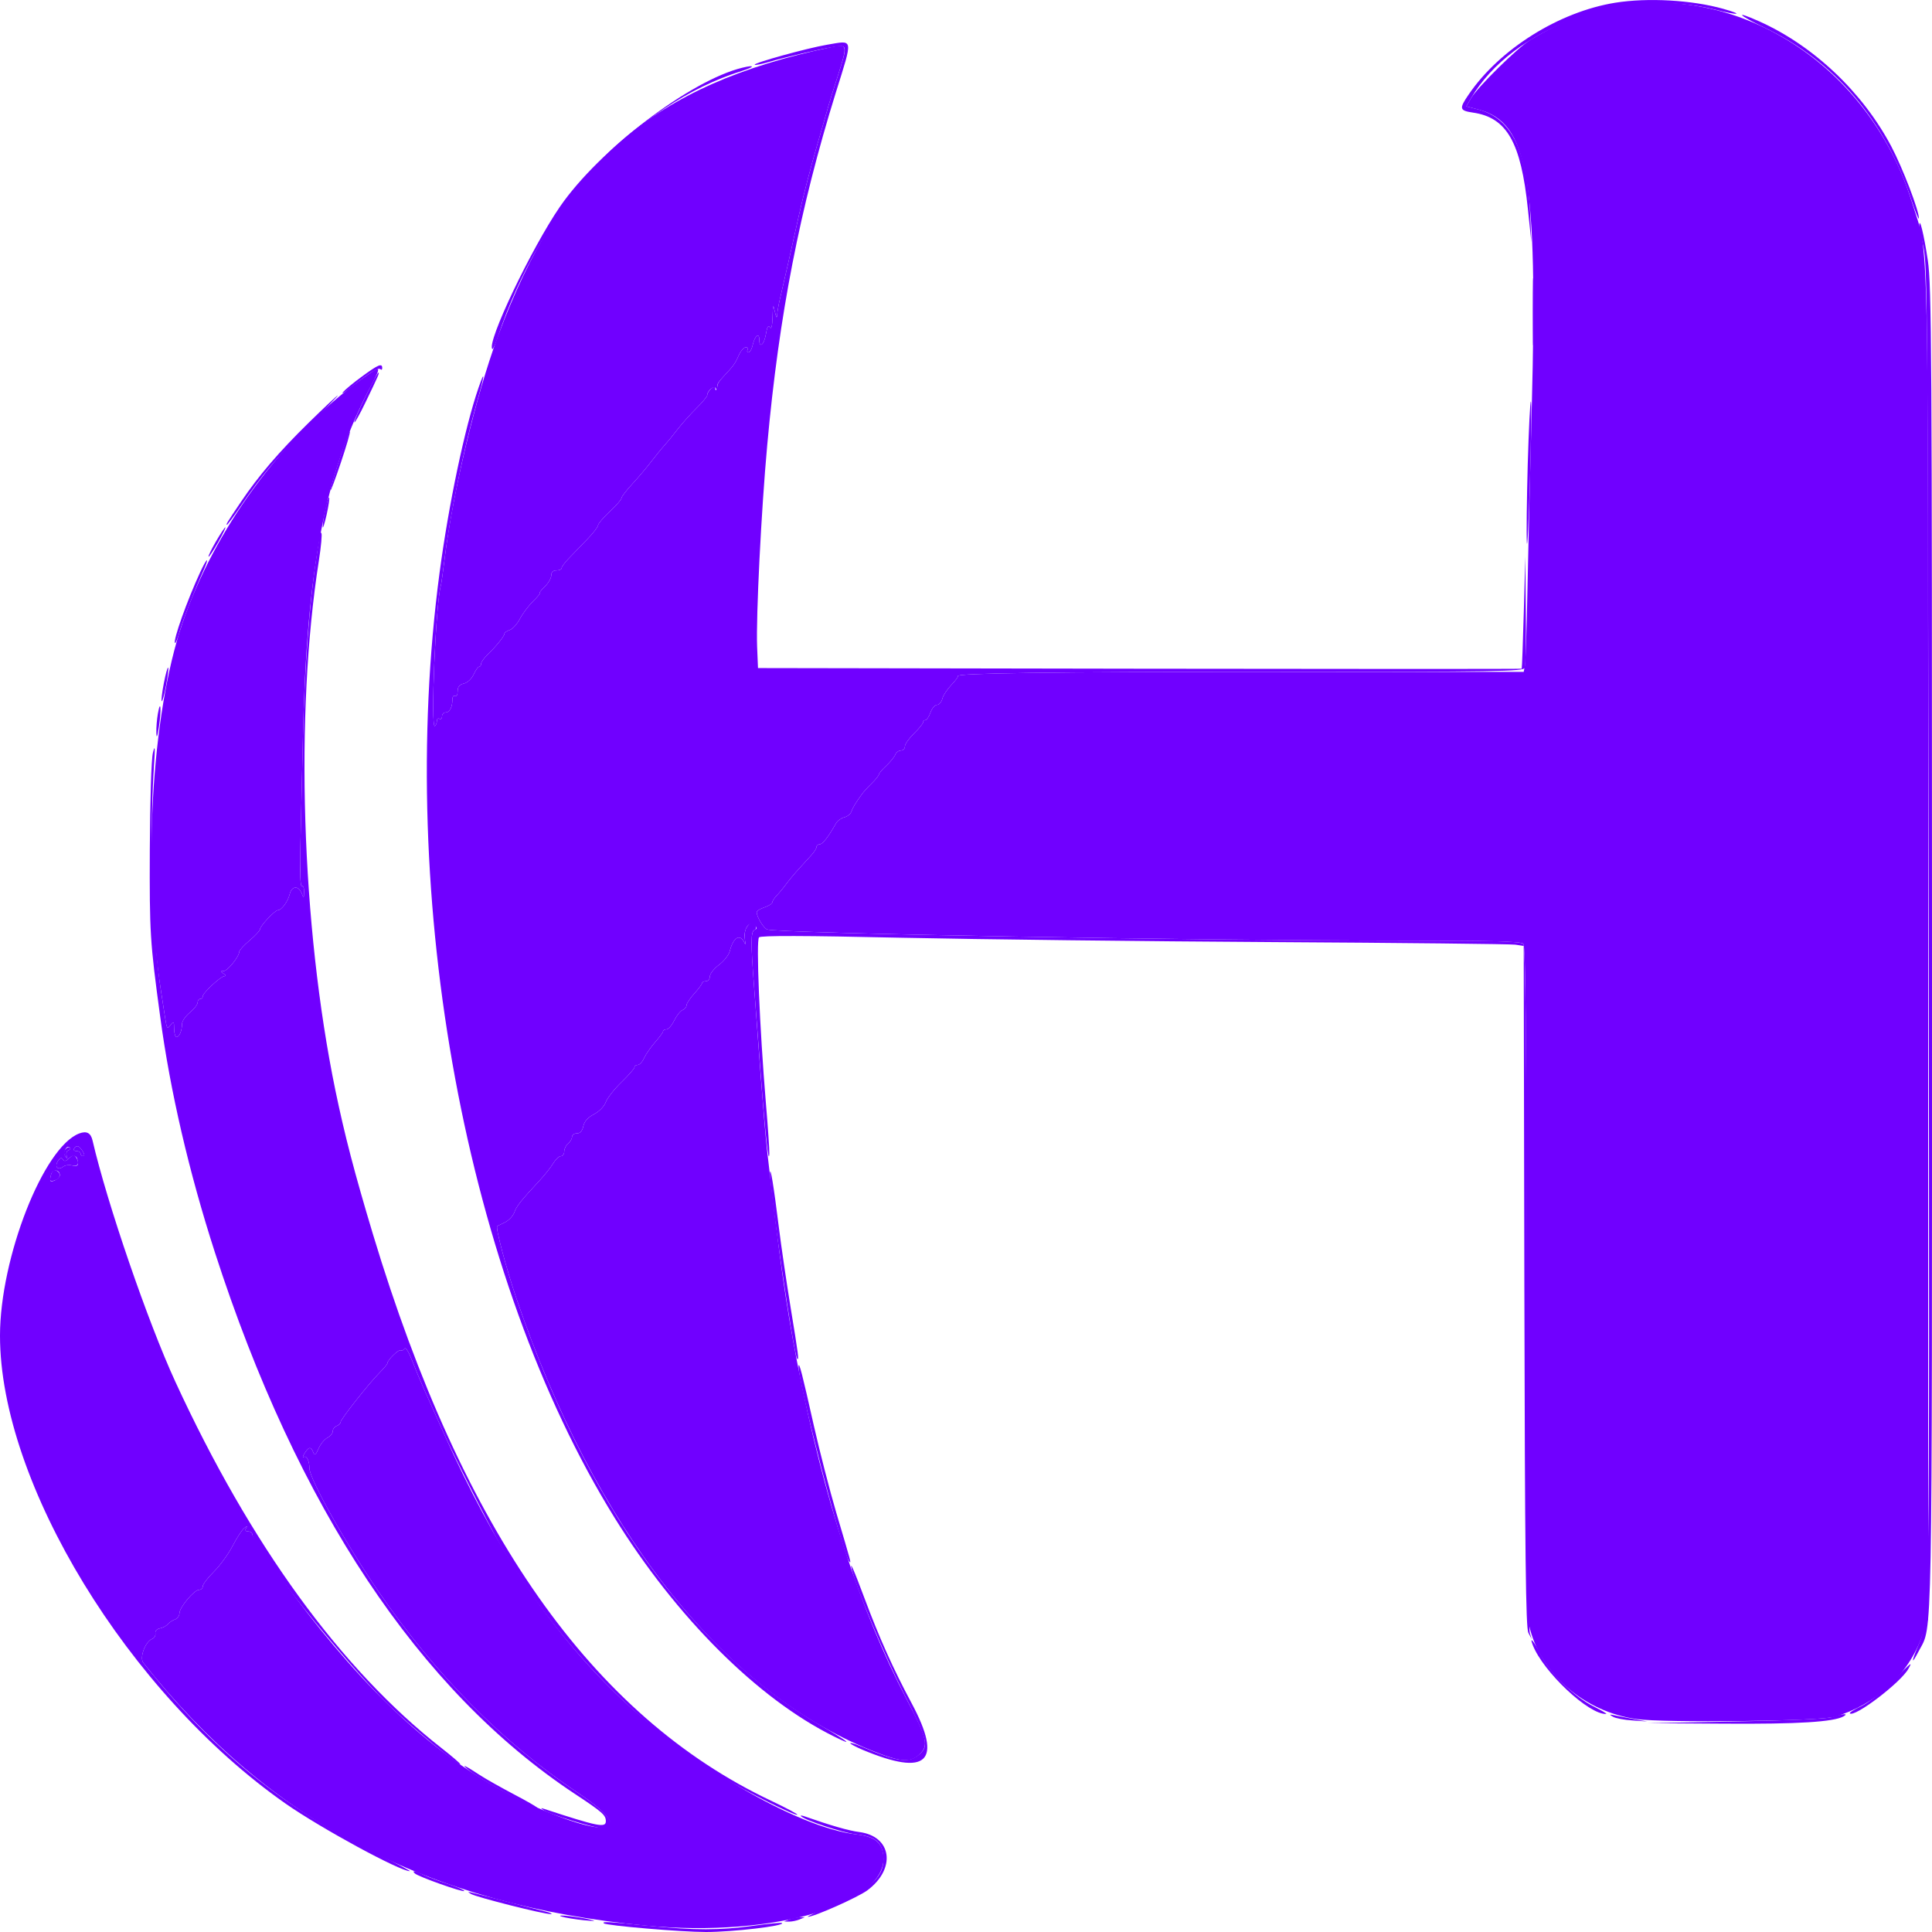 <svg width="24" height="24" viewBox="0 0 24 24" fill="none" xmlns="http://www.w3.org/2000/svg">
    <path fill-rule="evenodd" clip-rule="evenodd" d="M20.152 0.059C19.799 0.108 19.403 0.259 19.01 0.496C18.854 0.59 18.355 1.082 18.273 1.221L18.215 1.321L18.366 1.361C18.981 1.521 19.103 2.201 19.028 5.067C19.007 5.857 18.983 6.886 18.974 7.354C18.965 7.822 18.951 8.236 18.942 8.275L18.928 8.346L15.819 8.346C13.05 8.346 11.861 8.362 11.899 8.399C11.905 8.406 11.869 8.455 11.818 8.508C11.767 8.562 11.716 8.639 11.706 8.68C11.695 8.722 11.665 8.756 11.64 8.756C11.614 8.756 11.578 8.798 11.559 8.85C11.541 8.902 11.512 8.945 11.496 8.945C11.48 8.945 11.467 8.957 11.467 8.973C11.467 8.988 11.416 9.051 11.354 9.111C11.292 9.172 11.241 9.244 11.241 9.272C11.241 9.3 11.219 9.323 11.191 9.323C11.164 9.323 11.133 9.346 11.122 9.374C11.11 9.403 11.06 9.465 11.01 9.512C10.959 9.559 10.918 9.608 10.918 9.62C10.918 9.633 10.878 9.683 10.829 9.731C10.78 9.779 10.726 9.839 10.708 9.864C10.628 9.974 10.592 10.035 10.575 10.084C10.565 10.113 10.525 10.144 10.487 10.153C10.449 10.163 10.403 10.196 10.385 10.228C10.293 10.392 10.219 10.488 10.183 10.488C10.161 10.488 10.143 10.503 10.143 10.521C10.143 10.539 10.114 10.585 10.079 10.623C10.044 10.661 9.973 10.739 9.922 10.795C9.87 10.852 9.801 10.935 9.767 10.981C9.734 11.027 9.681 11.091 9.65 11.123C9.619 11.155 9.594 11.194 9.594 11.209C9.594 11.225 9.55 11.253 9.497 11.271C9.443 11.289 9.4 11.316 9.4 11.331C9.4 11.389 9.483 11.527 9.529 11.546C9.652 11.594 14.776 11.684 17.445 11.685C18.521 11.685 18.893 11.694 18.922 11.723C18.952 11.752 18.961 12.724 18.962 15.904C18.962 18.503 18.975 20.101 18.995 20.19C19.128 20.786 19.677 21.264 20.33 21.355C20.683 21.404 22.602 21.382 22.789 21.327C23.304 21.176 23.706 20.804 23.878 20.321L23.952 20.111V11.748C23.952 2.497 23.967 3.216 23.754 2.522C23.25 0.884 21.726 -0.157 20.152 0.059ZM10.32 0.587C8.093 1.057 6.985 2.021 6.181 4.188C5.913 4.912 5.622 6.128 5.523 6.944C5.504 7.1 5.483 7.249 5.476 7.275C5.413 7.498 5.347 9.051 5.402 9.019C5.415 9.01 5.427 8.983 5.427 8.957C5.427 8.931 5.441 8.918 5.459 8.929C5.477 8.939 5.491 8.926 5.491 8.899C5.491 8.872 5.511 8.85 5.536 8.85C5.586 8.85 5.62 8.784 5.62 8.688C5.62 8.654 5.635 8.635 5.653 8.645C5.671 8.656 5.685 8.631 5.685 8.588C5.685 8.532 5.707 8.505 5.763 8.491C5.808 8.48 5.859 8.432 5.884 8.378C5.908 8.326 5.938 8.283 5.951 8.283C5.965 8.283 5.976 8.267 5.976 8.247C5.976 8.228 6.008 8.18 6.048 8.141C6.162 8.031 6.266 7.902 6.266 7.873C6.266 7.858 6.296 7.837 6.332 7.826C6.367 7.815 6.425 7.752 6.459 7.686C6.494 7.62 6.568 7.522 6.623 7.468C6.678 7.414 6.715 7.37 6.704 7.37C6.692 7.37 6.72 7.333 6.766 7.289C6.811 7.245 6.848 7.182 6.848 7.148C6.848 7.107 6.87 7.086 6.912 7.086C6.948 7.086 6.977 7.073 6.977 7.057C6.977 7.041 7.017 6.986 7.066 6.936C7.115 6.885 7.216 6.78 7.292 6.702C7.367 6.625 7.429 6.545 7.429 6.526C7.429 6.506 7.495 6.43 7.574 6.355C7.654 6.281 7.72 6.206 7.72 6.188C7.72 6.171 7.782 6.09 7.858 6.008C7.933 5.927 8.041 5.799 8.097 5.725C8.154 5.651 8.227 5.561 8.259 5.527C8.291 5.492 8.361 5.407 8.413 5.338C8.466 5.269 8.571 5.151 8.647 5.075C8.724 5 8.786 4.925 8.786 4.908C8.786 4.85 8.876 4.782 8.894 4.826C8.909 4.863 8.915 4.848 8.915 4.771C8.915 4.762 8.945 4.723 8.981 4.684C9.114 4.542 9.132 4.517 9.176 4.416C9.201 4.36 9.241 4.314 9.264 4.314C9.288 4.314 9.298 4.328 9.287 4.346C9.276 4.363 9.281 4.377 9.298 4.377C9.316 4.377 9.34 4.335 9.351 4.283C9.376 4.171 9.432 4.126 9.432 4.218C9.432 4.333 9.49 4.286 9.514 4.153C9.529 4.061 9.544 4.035 9.564 4.066C9.583 4.094 9.594 4.049 9.597 3.936C9.602 3.778 9.604 3.773 9.626 3.873C9.642 3.946 9.651 3.959 9.654 3.913C9.656 3.874 9.672 3.782 9.69 3.708C9.742 3.487 9.846 3.03 9.931 2.645C9.976 2.445 10.071 2.077 10.144 1.826C10.217 1.574 10.285 1.341 10.294 1.306C10.303 1.271 10.353 1.112 10.405 0.951C10.533 0.55 10.531 0.542 10.32 0.587ZM4.486 4.714C3.507 5.425 2.663 6.577 2.265 7.745C1.88 8.874 1.768 10.835 2.003 12.331C2.019 12.435 2.042 12.581 2.053 12.655C2.072 12.778 2.078 12.786 2.118 12.734C2.158 12.682 2.162 12.686 2.163 12.78C2.164 12.836 2.177 12.882 2.193 12.882C2.228 12.882 2.261 12.804 2.261 12.72C2.261 12.685 2.305 12.622 2.358 12.578C2.411 12.534 2.455 12.478 2.455 12.454C2.455 12.43 2.469 12.409 2.487 12.409C2.505 12.409 2.519 12.394 2.519 12.376C2.519 12.333 2.743 12.126 2.79 12.126C2.81 12.125 2.804 12.111 2.778 12.095C2.735 12.067 2.735 12.064 2.778 12.063C2.826 12.063 2.972 11.882 2.972 11.823C2.972 11.806 3.029 11.743 3.1 11.683C3.171 11.623 3.229 11.561 3.23 11.543C3.232 11.502 3.415 11.307 3.451 11.307C3.497 11.307 3.575 11.202 3.598 11.11C3.623 11.005 3.706 10.997 3.746 11.094C3.774 11.162 3.775 11.161 3.777 11.077C3.778 11.028 3.765 10.997 3.749 11.007C3.73 11.018 3.723 10.823 3.732 10.497C3.739 10.206 3.753 9.603 3.763 9.157C3.81 7.052 4.04 5.865 4.61 4.79C4.744 4.535 4.738 4.532 4.486 4.714ZM9.271 11.527C9.252 11.561 9.244 11.628 9.254 11.677C9.263 11.724 9.261 11.742 9.25 11.716C9.194 11.592 9.11 11.639 9.065 11.817C9.053 11.864 8.993 11.94 8.931 11.986C8.869 12.033 8.818 12.097 8.818 12.13C8.818 12.162 8.796 12.189 8.77 12.189C8.743 12.189 8.721 12.2 8.721 12.213C8.721 12.226 8.677 12.284 8.624 12.343C8.571 12.402 8.528 12.467 8.528 12.489C8.528 12.511 8.506 12.537 8.479 12.547C8.452 12.557 8.406 12.615 8.376 12.676C8.346 12.737 8.303 12.787 8.279 12.787C8.256 12.787 8.237 12.798 8.237 12.811C8.237 12.824 8.193 12.884 8.139 12.945C8.086 13.006 8.024 13.094 8.002 13.142C7.981 13.19 7.944 13.229 7.922 13.229C7.9 13.229 7.882 13.241 7.882 13.257C7.882 13.273 7.809 13.357 7.719 13.444C7.63 13.53 7.543 13.642 7.525 13.691C7.506 13.744 7.444 13.807 7.378 13.842C7.301 13.882 7.258 13.931 7.246 13.991C7.233 14.05 7.207 14.079 7.167 14.079C7.134 14.079 7.106 14.098 7.106 14.122C7.106 14.146 7.084 14.183 7.058 14.205C7.031 14.226 7.009 14.271 7.009 14.303C7.009 14.336 6.991 14.362 6.968 14.362C6.945 14.362 6.902 14.402 6.873 14.45C6.844 14.498 6.772 14.59 6.713 14.654C6.467 14.919 6.418 14.981 6.39 15.059C6.374 15.104 6.321 15.16 6.273 15.184C6.225 15.207 6.182 15.229 6.177 15.231C6.152 15.243 6.286 15.748 6.413 16.123C7.385 18.983 8.95 20.981 10.812 21.739C11.18 21.89 11.304 21.901 11.418 21.797C11.54 21.685 11.522 21.604 11.26 21.104C10.682 19.998 10.231 18.609 9.904 16.93C9.765 16.214 9.684 15.647 9.53 14.299C9.513 14.152 9.477 13.727 9.449 13.354C9.422 12.982 9.384 12.486 9.367 12.252C9.325 11.707 9.326 11.567 9.373 11.552C9.415 11.538 9.382 11.464 9.334 11.464C9.318 11.464 9.29 11.492 9.271 11.527ZM0.814 14.276C0.789 14.305 0.789 14.331 0.812 14.364C0.84 14.402 0.843 14.401 0.828 14.357C0.819 14.327 0.828 14.297 0.849 14.29C0.871 14.283 0.879 14.267 0.868 14.256C0.858 14.244 0.833 14.253 0.814 14.276ZM0.92 14.268C0.909 14.285 0.923 14.299 0.951 14.299C0.978 14.299 1.001 14.314 1.001 14.331C1.001 14.348 1.016 14.362 1.034 14.362C1.053 14.362 1.05 14.337 1.026 14.299C0.981 14.23 0.95 14.22 0.92 14.268ZM0.861 14.386C0.819 14.427 0.799 14.431 0.781 14.403C0.763 14.376 0.746 14.382 0.718 14.425C0.673 14.496 0.722 14.544 0.786 14.492C0.809 14.474 0.859 14.468 0.898 14.478C0.972 14.496 0.992 14.447 0.942 14.371C0.923 14.341 0.904 14.345 0.861 14.386ZM0.634 14.592C0.612 14.674 0.621 14.685 0.69 14.659C0.755 14.635 0.759 14.564 0.697 14.541C0.67 14.531 0.645 14.55 0.634 14.592ZM5.025 16.753C5.013 16.773 4.991 16.782 4.977 16.774C4.952 16.759 4.813 16.895 4.813 16.934C4.813 16.945 4.769 16.998 4.715 17.052C4.582 17.186 4.231 17.63 4.231 17.666C4.231 17.682 4.21 17.703 4.183 17.713C4.156 17.723 4.134 17.752 4.134 17.778C4.134 17.804 4.104 17.841 4.067 17.86C4.03 17.88 3.98 17.94 3.957 17.995C3.921 18.078 3.909 18.085 3.891 18.04C3.862 17.968 3.836 17.971 3.785 18.051C3.761 18.088 3.756 18.109 3.773 18.099C3.809 18.077 3.844 18.148 3.844 18.24C3.844 18.371 4.292 19.17 4.697 19.763C5.411 20.806 6.244 21.648 7.179 22.271C7.959 22.791 7.532 22.86 6.507 22.379C5.582 21.945 4.707 21.183 3.819 20.037C3.477 19.596 3.133 19.105 3.133 19.058C3.133 19.04 3.11 19.024 3.083 19.024C3.051 19.024 3.041 19.01 3.057 18.985C3.076 18.954 3.071 18.954 3.032 18.984C3.005 19.006 2.941 19.105 2.889 19.205C2.837 19.305 2.733 19.448 2.657 19.524C2.581 19.599 2.519 19.681 2.519 19.705C2.519 19.729 2.499 19.749 2.473 19.749C2.412 19.749 2.229 19.968 2.229 20.041C2.229 20.072 2.203 20.107 2.172 20.118C2.141 20.129 2.101 20.156 2.083 20.177C2.065 20.199 2.022 20.221 1.986 20.228C1.949 20.235 1.925 20.26 1.93 20.29C1.935 20.317 1.918 20.348 1.892 20.358C1.806 20.39 1.73 20.591 1.78 20.655C3.339 22.627 5.32 23.663 8.025 23.921C9.634 24.074 11.071 23.639 10.971 23.029C10.946 22.877 10.857 22.813 10.634 22.787C9.901 22.703 8.546 21.909 7.654 21.041C6.796 20.205 6.148 19.226 5.509 17.796C5.375 17.496 5.362 17.467 5.262 17.245C5.223 17.158 5.159 17.004 5.12 16.902C5.078 16.794 5.039 16.731 5.025 16.753Z" fill="#7000FF"/>
    <path fill-rule="evenodd" clip-rule="evenodd" d="M20.064 0.034C19.366 0.147 18.628 0.61 18.243 1.176C18.123 1.351 18.13 1.374 18.299 1.399C18.719 1.46 18.894 1.768 18.98 2.597L19.023 3.007L19.009 2.668C18.975 1.874 18.774 1.467 18.365 1.36L18.215 1.321L18.273 1.221C18.788 0.338 20.189 -0.167 21.32 0.123C21.599 0.194 21.669 0.184 21.408 0.11C21.019 -0 20.469 -0.031 20.064 0.034ZM21.919 0.343C22.79 0.76 23.415 1.493 23.745 2.487C23.794 2.634 23.835 2.736 23.837 2.712C23.841 2.622 23.636 2.087 23.494 1.818C23.137 1.143 22.525 0.565 21.851 0.264C21.536 0.124 21.589 0.185 21.919 0.343ZM10.272 0.556C10.025 0.598 9.354 0.784 9.375 0.804C9.383 0.812 9.461 0.796 9.548 0.771C9.748 0.711 10.18 0.611 10.361 0.582C10.53 0.555 10.53 0.559 10.405 0.951C10.353 1.112 10.303 1.271 10.294 1.306C10.285 1.341 10.217 1.574 10.144 1.826C10.071 2.077 9.976 2.445 9.931 2.645C9.846 3.03 9.742 3.487 9.69 3.708C9.672 3.782 9.656 3.874 9.654 3.913C9.651 3.959 9.642 3.946 9.626 3.873C9.604 3.773 9.602 3.778 9.597 3.936C9.594 4.049 9.583 4.094 9.564 4.066C9.544 4.035 9.529 4.061 9.514 4.153C9.49 4.286 9.432 4.333 9.432 4.218C9.432 4.126 9.376 4.171 9.351 4.283C9.34 4.335 9.316 4.377 9.298 4.377C9.281 4.377 9.276 4.363 9.287 4.346C9.298 4.328 9.288 4.314 9.264 4.314C9.241 4.314 9.201 4.36 9.176 4.416C9.132 4.517 9.114 4.542 8.981 4.684C8.945 4.723 8.916 4.763 8.918 4.772C8.919 4.781 8.913 4.806 8.904 4.827C8.892 4.855 8.887 4.854 8.886 4.824C8.882 4.774 8.786 4.856 8.786 4.908C8.786 4.925 8.724 5 8.647 5.075C8.571 5.151 8.466 5.269 8.413 5.338C8.361 5.407 8.291 5.492 8.259 5.527C8.227 5.561 8.154 5.651 8.097 5.725C8.041 5.799 7.933 5.927 7.858 6.008C7.782 6.09 7.72 6.171 7.72 6.188C7.72 6.206 7.654 6.281 7.574 6.355C7.495 6.43 7.429 6.506 7.429 6.526C7.429 6.545 7.367 6.625 7.292 6.702C7.216 6.78 7.115 6.885 7.066 6.936C7.017 6.986 6.977 7.041 6.977 7.057C6.977 7.073 6.948 7.086 6.912 7.086C6.87 7.086 6.848 7.107 6.848 7.148C6.848 7.182 6.811 7.245 6.766 7.289C6.72 7.333 6.692 7.37 6.704 7.37C6.715 7.37 6.678 7.414 6.623 7.468C6.568 7.522 6.494 7.62 6.459 7.686C6.425 7.752 6.367 7.815 6.332 7.826C6.296 7.837 6.266 7.858 6.266 7.873C6.266 7.902 6.162 8.031 6.048 8.141C6.008 8.18 5.976 8.228 5.976 8.247C5.976 8.267 5.965 8.283 5.951 8.283C5.938 8.283 5.908 8.326 5.884 8.378C5.859 8.432 5.808 8.48 5.763 8.491C5.707 8.505 5.685 8.532 5.685 8.588C5.685 8.631 5.671 8.656 5.653 8.645C5.635 8.635 5.62 8.654 5.62 8.688C5.62 8.784 5.586 8.85 5.536 8.85C5.511 8.85 5.491 8.872 5.491 8.899C5.491 8.926 5.477 8.939 5.459 8.929C5.441 8.918 5.427 8.931 5.427 8.957C5.427 8.983 5.415 9.01 5.402 9.019C5.347 9.051 5.413 7.498 5.476 7.275C5.483 7.249 5.504 7.1 5.523 6.944C5.588 6.41 5.762 5.567 5.926 4.991C6.021 4.661 6.03 4.568 5.944 4.818C5.774 5.311 5.573 6.266 5.46 7.118C4.921 11.179 5.791 15.878 7.632 18.85C8.401 20.092 9.415 21.104 10.36 21.571C10.616 21.698 10.545 21.639 10.207 21.442C8.585 20.5 7.278 18.667 6.413 16.123C6.286 15.748 6.152 15.243 6.177 15.231C6.182 15.229 6.225 15.207 6.273 15.184C6.321 15.16 6.374 15.104 6.39 15.059C6.418 14.981 6.467 14.919 6.713 14.654C6.772 14.59 6.844 14.498 6.873 14.45C6.902 14.402 6.945 14.362 6.968 14.362C6.991 14.362 7.009 14.336 7.009 14.303C7.009 14.271 7.031 14.226 7.058 14.205C7.084 14.183 7.106 14.146 7.106 14.122C7.106 14.098 7.134 14.079 7.167 14.079C7.207 14.079 7.233 14.05 7.246 13.991C7.258 13.931 7.301 13.882 7.378 13.842C7.444 13.807 7.506 13.744 7.525 13.691C7.543 13.642 7.63 13.53 7.719 13.444C7.809 13.357 7.882 13.273 7.882 13.257C7.882 13.241 7.9 13.229 7.922 13.229C7.944 13.229 7.981 13.19 8.002 13.142C8.024 13.094 8.086 13.006 8.139 12.945C8.193 12.884 8.237 12.824 8.237 12.811C8.237 12.798 8.256 12.787 8.279 12.787C8.303 12.787 8.346 12.737 8.376 12.676C8.406 12.615 8.452 12.557 8.479 12.547C8.506 12.537 8.528 12.511 8.528 12.489C8.528 12.467 8.571 12.402 8.624 12.343C8.677 12.284 8.721 12.226 8.721 12.213C8.721 12.2 8.743 12.189 8.77 12.189C8.796 12.189 8.818 12.162 8.818 12.13C8.818 12.097 8.869 12.033 8.931 11.986C8.993 11.94 9.053 11.864 9.065 11.817C9.11 11.639 9.195 11.592 9.25 11.716C9.261 11.742 9.262 11.721 9.253 11.669C9.231 11.544 9.31 11.428 9.373 11.492C9.407 11.526 9.407 11.538 9.376 11.55C9.326 11.568 9.324 11.699 9.367 12.252C9.385 12.486 9.423 12.996 9.453 13.385C9.504 14.078 9.55 14.488 9.557 14.331C9.559 14.288 9.54 14.004 9.514 13.701C9.436 12.766 9.391 11.681 9.429 11.644C9.453 11.621 9.989 11.622 11.2 11.649C12.155 11.669 14.238 11.694 15.828 11.703C17.418 11.712 18.766 11.727 18.823 11.735L18.928 11.751L18.936 15.978C18.943 19.334 18.954 20.222 18.986 20.284L19.028 20.363L19.003 20.284C18.99 20.241 18.975 18.307 18.97 15.987C18.963 12.967 18.95 11.757 18.924 11.727C18.896 11.693 18.608 11.685 17.447 11.685C14.776 11.684 9.652 11.594 9.529 11.546C9.483 11.527 9.4 11.389 9.4 11.331C9.4 11.316 9.443 11.289 9.497 11.271C9.55 11.253 9.594 11.225 9.594 11.209C9.594 11.194 9.619 11.155 9.65 11.123C9.681 11.091 9.734 11.027 9.767 10.981C9.801 10.935 9.87 10.852 9.922 10.795C9.973 10.739 10.044 10.661 10.079 10.623C10.114 10.585 10.143 10.539 10.143 10.521C10.143 10.503 10.161 10.488 10.183 10.488C10.219 10.488 10.293 10.392 10.385 10.228C10.403 10.196 10.449 10.163 10.487 10.153C10.525 10.144 10.565 10.113 10.575 10.084C10.592 10.035 10.628 9.974 10.708 9.864C10.726 9.839 10.78 9.779 10.829 9.731C10.878 9.683 10.918 9.633 10.918 9.62C10.918 9.608 10.959 9.559 11.01 9.512C11.06 9.465 11.11 9.403 11.122 9.374C11.133 9.346 11.164 9.323 11.191 9.323C11.219 9.323 11.241 9.3 11.241 9.272C11.241 9.244 11.292 9.172 11.354 9.111C11.416 9.051 11.467 8.988 11.467 8.973C11.467 8.957 11.48 8.945 11.496 8.945C11.512 8.945 11.541 8.902 11.559 8.85C11.578 8.798 11.614 8.756 11.64 8.756C11.665 8.756 11.695 8.722 11.706 8.68C11.716 8.639 11.767 8.562 11.818 8.508C11.869 8.455 11.905 8.406 11.899 8.399C11.861 8.362 13.05 8.346 15.816 8.346C18.619 8.346 18.924 8.341 18.942 8.296C18.953 8.269 18.958 7.946 18.954 7.58L18.948 6.913L18.929 7.606C18.918 7.987 18.907 8.302 18.903 8.307C18.9 8.311 16.764 8.311 14.156 8.307L9.416 8.299L9.405 8.031C9.391 7.654 9.456 6.347 9.531 5.527C9.677 3.917 9.935 2.592 10.382 1.153C10.599 0.457 10.607 0.5 10.272 0.556ZM9.222 0.841C8.576 0.998 7.443 1.861 6.957 2.566C6.599 3.087 6.04 4.262 6.116 4.336C6.124 4.343 6.156 4.274 6.186 4.182C6.72 2.574 7.893 1.295 9.214 0.882C9.378 0.831 9.384 0.801 9.222 0.841ZM23.842 2.802C23.842 2.828 23.865 2.949 23.894 3.07C23.943 3.271 23.948 4.027 23.959 11.604C23.97 20.258 23.972 20.093 23.828 20.443C23.738 20.659 23.743 20.688 23.838 20.506C24.008 20.182 24 20.625 24 11.785C24 4.369 23.995 3.552 23.948 3.233C23.899 2.909 23.844 2.685 23.842 2.802ZM19.04 3.873C19.04 4.246 19.044 4.398 19.05 4.212C19.056 4.026 19.056 3.721 19.05 3.535C19.044 3.348 19.04 3.501 19.04 3.873ZM4.498 4.676C4.392 4.753 4.285 4.842 4.26 4.872C4.235 4.903 4.288 4.87 4.377 4.799C4.593 4.627 4.701 4.562 4.727 4.587C4.739 4.599 4.748 4.592 4.748 4.571C4.748 4.508 4.697 4.53 4.498 4.676ZM4.537 4.932C4.456 5.098 4.395 5.24 4.402 5.247C4.409 5.254 4.471 5.142 4.54 4.999C4.703 4.661 4.717 4.629 4.7 4.629C4.692 4.629 4.619 4.765 4.537 4.932ZM3.835 5.251C3.464 5.615 3.212 5.909 2.992 6.236C2.821 6.489 2.803 6.519 2.82 6.519C2.827 6.519 2.903 6.416 2.988 6.291C3.253 5.901 3.424 5.698 3.824 5.298C4.036 5.086 4.203 4.913 4.195 4.913C4.187 4.913 4.025 5.065 3.835 5.251ZM18.978 5.769C18.966 6.208 18.961 6.644 18.967 6.74C18.973 6.835 18.99 6.483 19.006 5.958C19.021 5.434 19.026 4.997 19.017 4.988C19.008 4.979 18.991 5.331 18.978 5.769ZM4.217 5.702C4.154 5.897 4.103 6.072 4.105 6.091C4.106 6.11 4.164 5.956 4.233 5.75C4.303 5.543 4.354 5.368 4.346 5.361C4.339 5.353 4.281 5.507 4.217 5.702ZM4.041 6.329C4.021 6.418 4.007 6.515 4.009 6.544C4.01 6.574 4.032 6.507 4.057 6.396C4.082 6.285 4.096 6.188 4.089 6.181C4.082 6.174 4.06 6.241 4.041 6.329ZM2.682 6.727C2.626 6.824 2.585 6.908 2.591 6.915C2.598 6.921 2.65 6.841 2.709 6.738C2.767 6.635 2.808 6.551 2.799 6.551C2.791 6.551 2.738 6.63 2.682 6.727ZM3.973 6.624C3.973 6.636 3.952 6.784 3.926 6.952C3.844 7.483 3.781 8.333 3.763 9.149C3.753 9.582 3.739 10.181 3.732 10.481C3.724 10.814 3.73 11.018 3.749 11.007C3.765 10.997 3.778 11.028 3.777 11.077C3.775 11.161 3.774 11.162 3.746 11.094C3.706 10.997 3.623 11.005 3.598 11.11C3.575 11.202 3.497 11.307 3.451 11.307C3.415 11.307 3.232 11.502 3.23 11.543C3.229 11.561 3.171 11.623 3.1 11.683C3.029 11.743 2.972 11.806 2.972 11.823C2.972 11.882 2.826 12.063 2.778 12.063C2.735 12.064 2.735 12.067 2.778 12.095C2.804 12.111 2.81 12.125 2.79 12.126C2.743 12.126 2.519 12.333 2.519 12.376C2.519 12.394 2.505 12.409 2.487 12.409C2.469 12.409 2.455 12.43 2.455 12.454C2.455 12.478 2.411 12.534 2.358 12.578C2.305 12.622 2.261 12.685 2.261 12.72C2.261 12.804 2.228 12.882 2.193 12.882C2.177 12.882 2.164 12.836 2.163 12.78C2.162 12.686 2.158 12.682 2.118 12.734C2.078 12.786 2.072 12.778 2.053 12.655C2.042 12.581 2.019 12.435 2.003 12.331C1.896 11.65 1.855 10.399 1.911 9.543C1.929 9.279 1.926 9.241 1.899 9.354C1.88 9.435 1.864 9.947 1.861 10.551C1.857 11.594 1.863 11.693 1.99 12.63C2.114 13.555 2.348 14.562 2.67 15.559C3.693 18.726 5.206 21.003 7.139 22.283C7.486 22.512 7.526 22.548 7.526 22.624C7.526 22.709 7.425 22.689 6.767 22.473C6.715 22.456 6.712 22.458 6.751 22.486C6.822 22.537 7.384 22.71 7.478 22.71C7.699 22.71 7.584 22.541 7.179 22.271C6.244 21.648 5.411 20.806 4.697 19.763C4.292 19.17 3.844 18.371 3.844 18.24C3.844 18.148 3.809 18.077 3.773 18.099C3.756 18.109 3.761 18.088 3.785 18.051C3.836 17.971 3.862 17.968 3.891 18.04C3.909 18.085 3.921 18.078 3.957 17.995C3.98 17.94 4.03 17.88 4.067 17.86C4.104 17.841 4.134 17.804 4.134 17.778C4.134 17.752 4.156 17.723 4.183 17.713C4.21 17.703 4.231 17.682 4.231 17.666C4.231 17.63 4.582 17.186 4.715 17.052C4.769 16.998 4.813 16.945 4.813 16.934C4.813 16.895 4.952 16.759 4.977 16.774C4.991 16.782 5.013 16.773 5.025 16.753C5.039 16.731 5.078 16.794 5.12 16.902C5.159 17.004 5.223 17.158 5.262 17.245C5.362 17.467 5.375 17.496 5.509 17.796C5.641 18.09 6.04 18.88 6.203 19.171C6.857 20.331 7.904 21.431 8.969 22.075C9.258 22.25 9.884 22.563 9.904 22.543C9.912 22.536 9.766 22.458 9.58 22.37C7.357 21.317 5.747 19.025 4.632 15.329C4.403 14.567 4.282 14.103 4.166 13.543C3.744 11.491 3.662 8.87 3.961 6.966C3.989 6.787 4.003 6.632 3.992 6.622C3.982 6.612 3.973 6.613 3.973 6.624ZM2.486 7.11C2.325 7.457 2.146 7.961 2.174 7.988C2.181 7.995 2.207 7.934 2.23 7.851C2.27 7.709 2.413 7.343 2.532 7.078C2.561 7.013 2.578 6.96 2.57 6.96C2.561 6.96 2.524 7.027 2.486 7.11ZM2.035 8.488C2.013 8.602 2.001 8.702 2.009 8.71C2.017 8.717 2.042 8.63 2.063 8.515C2.085 8.401 2.096 8.301 2.089 8.294C2.081 8.286 2.057 8.374 2.035 8.488ZM1.961 8.866C1.949 8.935 1.94 9.041 1.942 9.102C1.945 9.181 1.954 9.158 1.975 9.023C2.007 8.809 1.995 8.673 1.961 8.866ZM0.985 14.08C0.541 14.247 0.001 15.624 6.00668e-07 16.591C-0.001 18.422 1.594 21.037 3.546 22.404C3.983 22.71 4.973 23.248 5.091 23.244C5.107 23.244 4.924 23.147 4.684 23.029C3.513 22.455 2.637 21.738 1.78 20.655C1.73 20.591 1.806 20.39 1.892 20.358C1.918 20.348 1.935 20.317 1.93 20.29C1.925 20.26 1.949 20.235 1.986 20.228C2.022 20.221 2.065 20.199 2.083 20.177C2.101 20.156 2.141 20.129 2.172 20.118C2.203 20.107 2.229 20.072 2.229 20.041C2.229 19.968 2.412 19.749 2.473 19.749C2.499 19.749 2.519 19.729 2.519 19.705C2.519 19.681 2.581 19.599 2.657 19.524C2.733 19.448 2.837 19.305 2.889 19.205C2.941 19.105 3.005 19.006 3.032 18.984C3.071 18.954 3.076 18.954 3.057 18.985C3.041 19.01 3.051 19.024 3.083 19.024C3.11 19.024 3.133 19.04 3.133 19.058C3.133 19.215 4.288 20.659 4.835 21.187C5.112 21.455 5.717 21.953 5.717 21.914C5.717 21.905 5.612 21.815 5.483 21.714C4.234 20.735 3.111 19.189 2.179 17.166C1.837 16.424 1.329 14.943 1.15 14.169C1.128 14.073 1.077 14.046 0.985 14.08ZM0.849 14.29C0.828 14.297 0.819 14.327 0.828 14.357C0.843 14.401 0.84 14.402 0.812 14.364C0.777 14.315 0.83 14.214 0.868 14.256C0.879 14.267 0.871 14.283 0.849 14.29ZM1.026 14.299C1.05 14.337 1.053 14.362 1.034 14.362C1.016 14.362 1.001 14.348 1.001 14.331C1.001 14.314 0.978 14.299 0.951 14.299C0.923 14.299 0.909 14.285 0.92 14.268C0.95 14.22 0.981 14.23 1.026 14.299ZM0.968 14.453C0.969 14.482 0.945 14.49 0.898 14.478C0.859 14.468 0.809 14.474 0.786 14.492C0.722 14.544 0.673 14.496 0.718 14.425C0.746 14.382 0.763 14.376 0.781 14.403C0.799 14.431 0.819 14.427 0.861 14.386C0.92 14.329 0.967 14.359 0.968 14.453ZM0.743 14.599C0.743 14.636 0.65 14.692 0.626 14.669C0.621 14.663 0.624 14.629 0.634 14.592C0.653 14.52 0.743 14.526 0.743 14.599ZM9.565 14.57C9.555 14.749 9.86 16.838 9.903 16.879C9.927 16.903 9.919 16.835 9.822 16.247C9.77 15.929 9.704 15.478 9.675 15.244C9.611 14.73 9.57 14.481 9.565 14.57ZM9.92 16.971C9.906 17.149 10.473 19.331 10.552 19.4C10.576 19.422 10.576 19.422 10.389 18.793C10.308 18.518 10.182 18.029 10.109 17.706C9.966 17.067 9.925 16.907 9.92 16.971ZM10.581 19.497C10.636 19.728 10.997 20.587 11.231 21.044C11.518 21.606 11.54 21.686 11.427 21.787C11.29 21.909 11.161 21.892 10.684 21.689C10.617 21.661 10.563 21.646 10.563 21.655C10.563 21.665 10.632 21.701 10.716 21.737C11.52 22.073 11.715 21.888 11.325 21.159C11.099 20.738 10.924 20.349 10.741 19.859C10.604 19.492 10.552 19.375 10.581 19.497ZM19.04 20.434C19.168 20.767 19.74 21.304 19.953 21.291C19.967 21.29 19.895 21.247 19.793 21.196C19.553 21.075 19.261 20.789 19.143 20.56C19.056 20.389 18.994 20.314 19.04 20.434ZM23.5 20.896C23.37 21.027 23.208 21.155 23.119 21.196C23.033 21.236 22.971 21.275 22.979 21.284C23.037 21.339 23.614 20.9 23.707 20.73C23.759 20.636 23.754 20.64 23.5 20.896ZM20.037 21.326C20.069 21.345 20.178 21.366 20.279 21.372L20.463 21.385L20.302 21.356C20.214 21.34 20.105 21.319 20.06 21.309C19.991 21.294 19.987 21.297 20.037 21.326ZM22.757 21.331C22.701 21.351 22.2 21.373 21.562 21.385L20.463 21.406L21.426 21.412C22.334 21.418 22.779 21.391 22.902 21.321C22.973 21.281 22.883 21.288 22.757 21.331ZM5.814 21.983C5.909 22.062 6.244 22.258 6.483 22.375C6.777 22.519 6.715 22.464 6.396 22.296C6.227 22.207 6.031 22.097 5.96 22.05C5.783 21.933 5.717 21.903 5.814 21.983ZM9.95 22.561C9.994 22.611 10.471 22.768 10.634 22.787C10.865 22.814 10.95 22.877 10.97 23.041C11.004 23.301 10.824 23.475 10.304 23.686C10.136 23.754 10.015 23.811 10.037 23.811C10.11 23.813 10.659 23.568 10.774 23.483C11.136 23.213 11.08 22.81 10.673 22.758C10.541 22.741 10.322 22.678 9.988 22.561C9.958 22.551 9.94 22.551 9.95 22.561ZM5.154 23.273C5.199 23.314 5.749 23.509 5.767 23.491C5.776 23.482 5.685 23.443 5.565 23.403C5.444 23.364 5.307 23.312 5.259 23.289C5.16 23.239 5.108 23.232 5.154 23.273ZM5.852 23.528C5.919 23.568 6.764 23.782 6.841 23.777C6.872 23.776 6.838 23.76 6.767 23.743C6.696 23.726 6.478 23.67 6.283 23.619C5.762 23.483 5.789 23.488 5.852 23.528ZM6.979 23.809C7.024 23.823 7.148 23.843 7.253 23.854C7.392 23.867 7.414 23.865 7.332 23.846C7.168 23.807 6.877 23.777 6.979 23.809ZM9.804 23.844L9.739 23.871H9.804C9.839 23.871 9.897 23.859 9.933 23.844L9.997 23.817H9.933C9.897 23.817 9.839 23.829 9.804 23.844ZM7.501 23.892C7.53 23.921 8.462 24 8.77 24C9.106 24 9.752 23.924 9.715 23.889C9.708 23.881 9.55 23.896 9.365 23.922C8.943 23.98 8.633 23.981 8.059 23.923C7.556 23.872 7.475 23.867 7.501 23.892Z" fill="#7000FF"/>
</svg>
